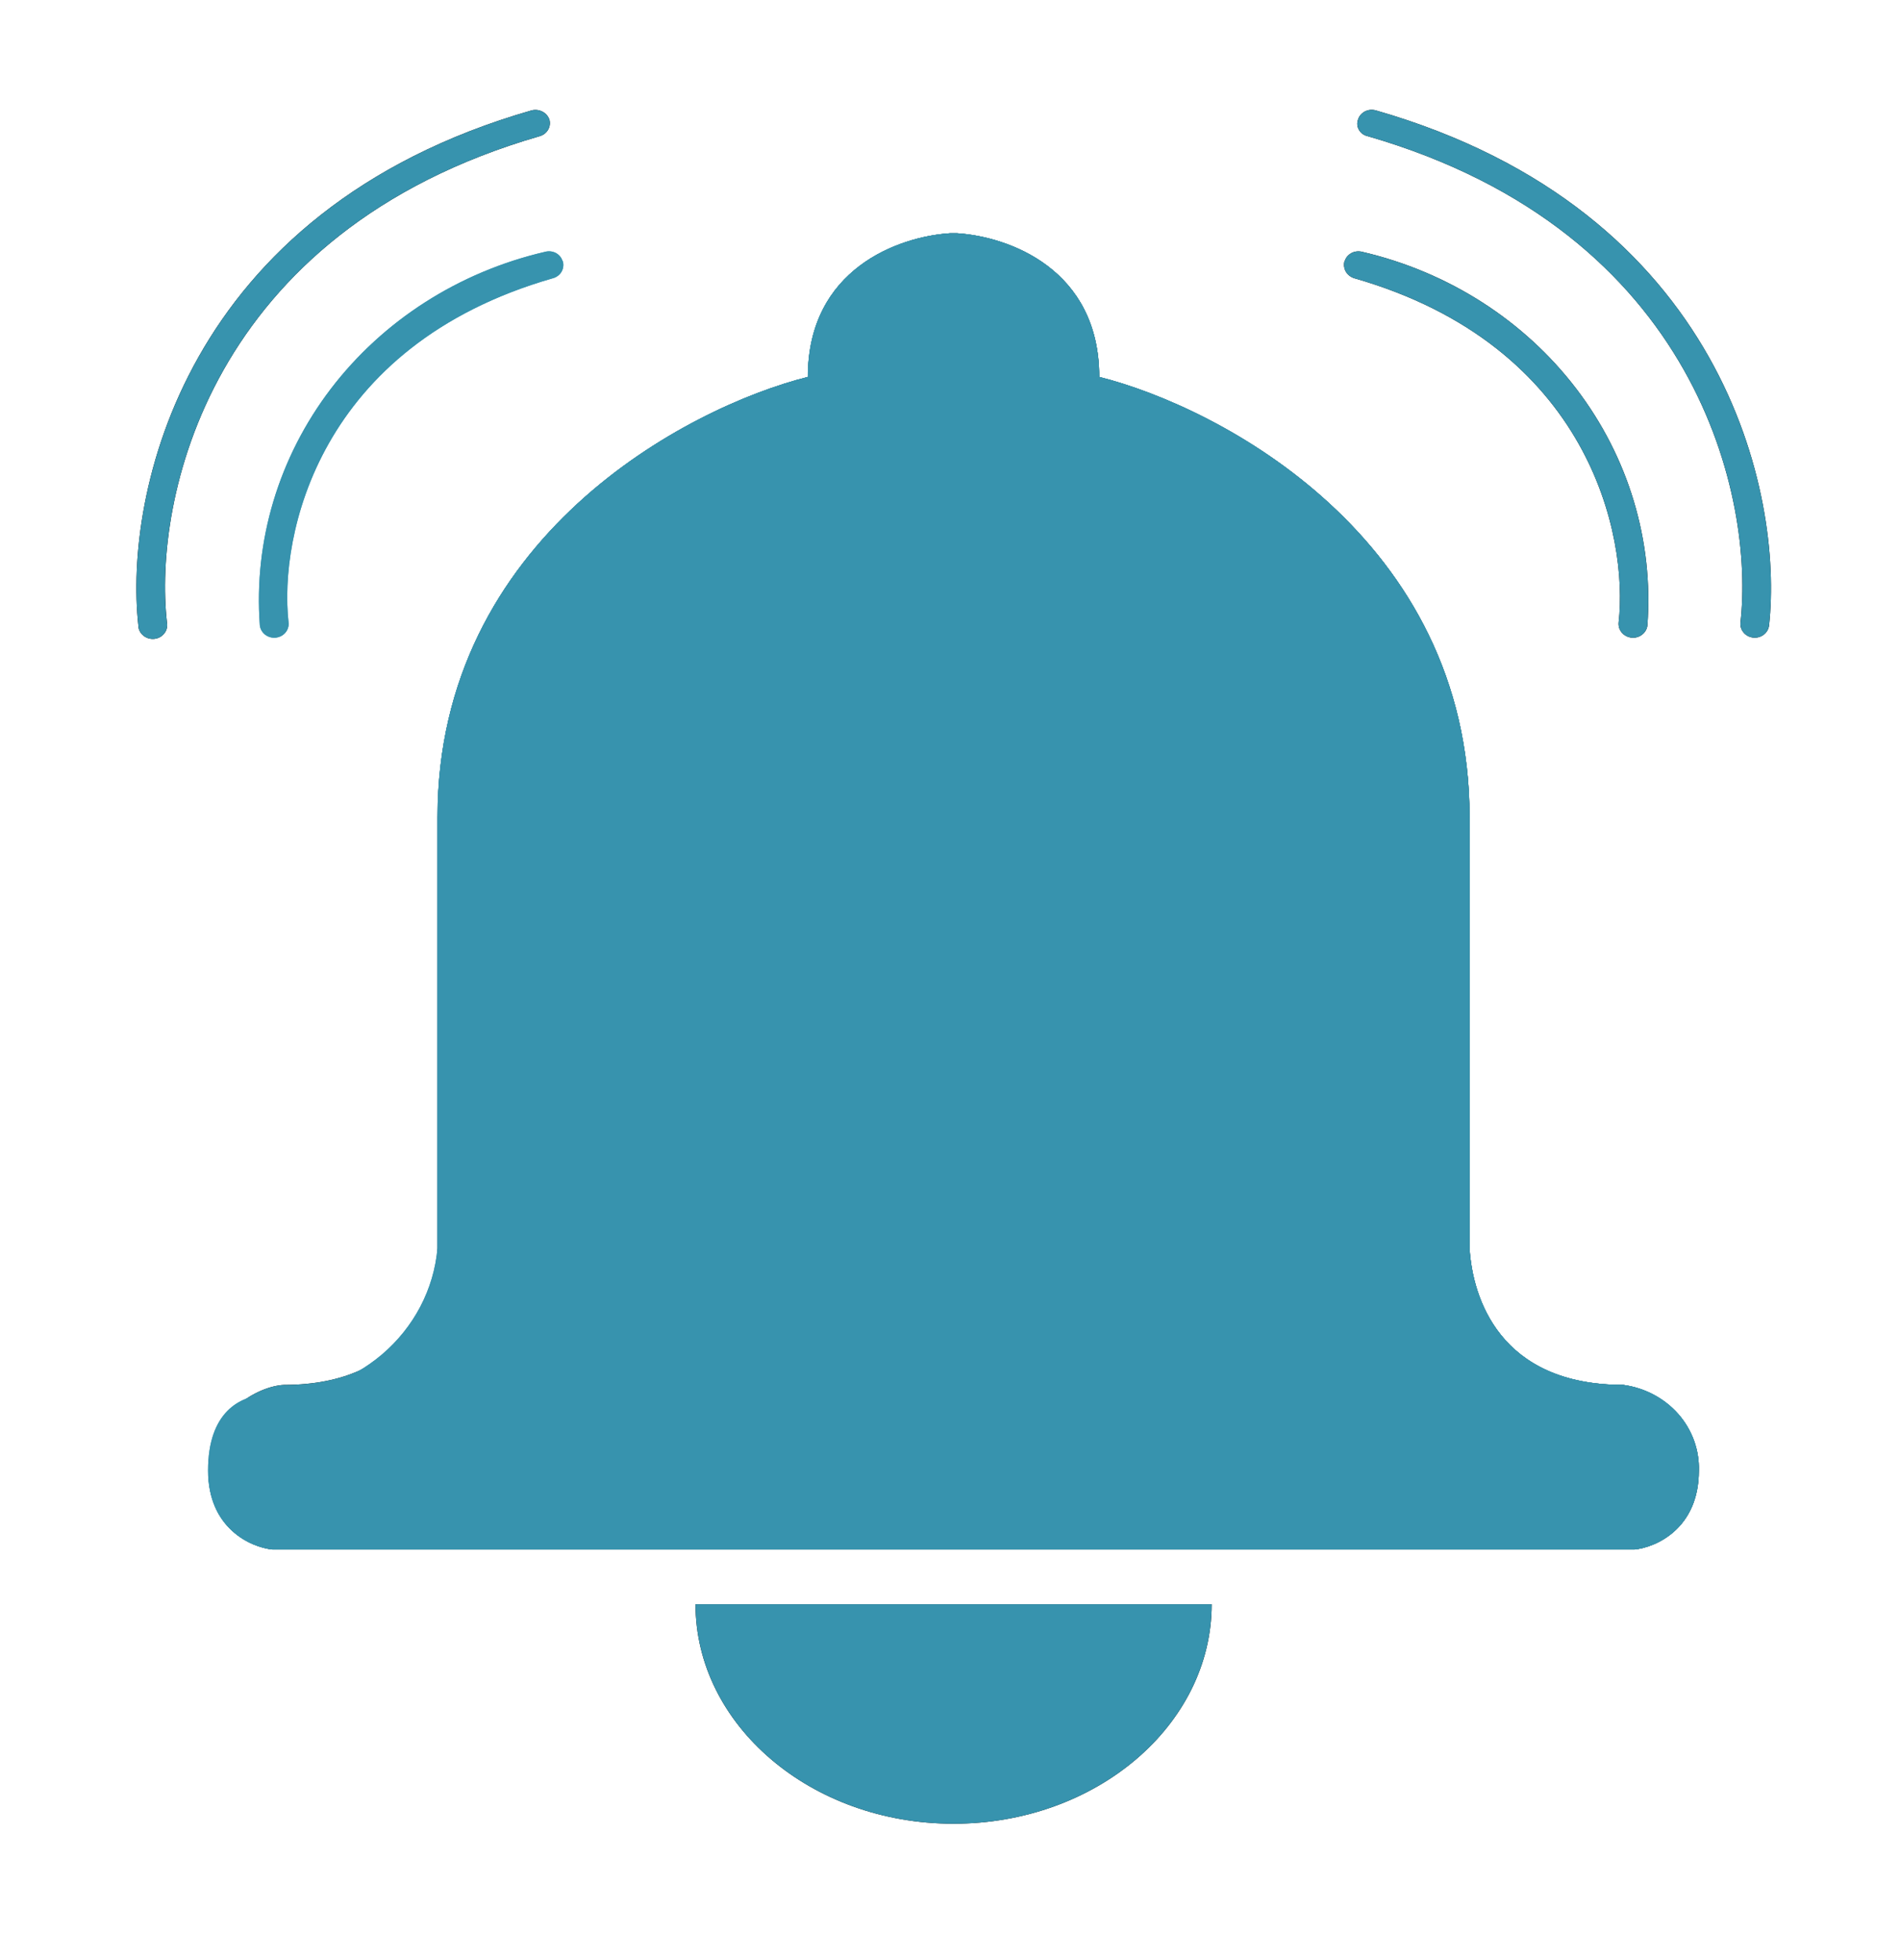 <svg width="32" height="33" viewBox="0 0 32 33" fill="none" xmlns="http://www.w3.org/2000/svg">
<path d="M4.589 26.087C4.229 26.05 3.508 25.736 3.508 24.758C3.508 23.769 4.357 23.336 4.781 23.316C6.867 23.316 7.32 21.838 7.37 21.018V13.759C7.37 9.052 11.579 6.854 13.607 6.346C13.607 4.528 15.134 3.983 16.002 3.927H16.119C16.987 3.983 18.514 4.528 18.514 6.346C20.542 6.854 24.751 9.052 24.751 13.759V21.018C24.801 21.849 25.254 23.316 27.34 23.316C27.7 23.366 28.028 23.541 28.263 23.806C28.497 24.072 28.622 24.41 28.613 24.758C28.613 25.736 27.89 26.05 27.532 26.087H4.589ZM16.058 30.704C13.656 30.704 11.714 29.041 11.714 27.009H20.407C20.407 29.041 18.465 30.704 16.058 30.704Z" fill="black"/>
<path d="M4.589 26.087C4.229 26.05 3.508 25.736 3.508 24.758C3.508 23.769 4.357 23.336 4.781 23.316C6.867 23.316 7.32 21.838 7.37 21.018V13.759C7.37 9.052 11.579 6.854 13.607 6.346C13.607 4.528 15.134 3.983 16.002 3.927H16.119C16.987 3.983 18.514 4.528 18.514 6.346C20.542 6.854 24.751 9.052 24.751 13.759V21.018C24.801 21.849 25.254 23.316 27.34 23.316C27.7 23.366 28.028 23.541 28.263 23.806C28.497 24.072 28.622 24.41 28.613 24.758C28.613 25.736 27.89 26.05 27.532 26.087H4.589ZM16.058 30.704C13.656 30.704 11.714 29.041 11.714 27.009H20.407C20.407 29.041 18.465 30.704 16.058 30.704Z" fill="#3793AE"/>
<path d="M4.59 26.087H27.53C27.888 26.05 28.611 25.736 28.611 24.758C28.623 24.41 28.5 24.069 28.265 23.803C28.029 23.537 27.7 23.364 27.338 23.316C25.252 23.316 24.799 21.838 24.75 21.018V13.759C24.75 9.052 20.541 6.854 18.513 6.346C18.513 4.528 16.985 3.983 16.117 3.927H16C15.13 3.983 13.605 4.528 13.605 6.346C11.577 6.854 7.368 9.052 7.368 13.759V21.018C7.307 21.705 6.973 22.344 6.434 22.803C5.895 23.261 5.192 23.505 4.471 23.482C4.045 23.502 3.504 23.769 3.504 24.758C3.504 25.736 4.229 26.05 4.585 26.087M9.475 4.388C9.486 4.417 9.49 4.449 9.487 4.48C9.485 4.512 9.475 4.542 9.46 4.57C9.445 4.598 9.423 4.623 9.398 4.642C9.372 4.662 9.342 4.677 9.31 4.685C5.352 5.82 4.696 9.024 4.86 10.48C4.864 10.511 4.861 10.541 4.851 10.571C4.842 10.6 4.827 10.627 4.807 10.651C4.787 10.675 4.762 10.694 4.734 10.709C4.706 10.723 4.675 10.732 4.643 10.736C4.611 10.739 4.579 10.736 4.548 10.727C4.518 10.718 4.489 10.704 4.464 10.684C4.44 10.665 4.419 10.641 4.404 10.614C4.389 10.588 4.379 10.558 4.376 10.528C4.271 9.107 4.695 7.696 5.573 6.545C6.452 5.395 7.728 4.578 9.175 4.241C9.206 4.232 9.238 4.229 9.27 4.232C9.301 4.235 9.332 4.244 9.36 4.258C9.388 4.273 9.413 4.293 9.433 4.317C9.452 4.341 9.467 4.369 9.475 4.398V4.388Z" fill="#3793AE"/>
<path d="M4.59 26.087H27.53C27.888 26.05 28.611 25.736 28.611 24.758C28.623 24.41 28.5 24.069 28.265 23.803C28.029 23.537 27.7 23.364 27.338 23.316C25.252 23.316 24.799 21.838 24.75 21.018V13.759C24.75 9.052 20.541 6.854 18.513 6.346C18.513 4.528 16.985 3.983 16.117 3.927H16C15.13 3.983 13.605 4.528 13.605 6.346C11.577 6.854 7.368 9.052 7.368 13.759V21.018C7.307 21.705 6.973 22.344 6.434 22.803C5.895 23.261 5.192 23.505 4.471 23.482C4.045 23.502 3.504 23.769 3.504 24.758C3.504 25.736 4.229 26.05 4.585 26.087M9.475 4.388C9.486 4.417 9.49 4.449 9.487 4.48C9.485 4.512 9.475 4.542 9.46 4.57C9.445 4.598 9.423 4.623 9.398 4.642C9.372 4.662 9.342 4.677 9.31 4.685C5.352 5.82 4.696 9.024 4.86 10.48C4.864 10.511 4.861 10.541 4.851 10.571C4.842 10.6 4.827 10.627 4.807 10.651C4.787 10.675 4.762 10.694 4.734 10.709C4.706 10.723 4.675 10.732 4.643 10.736C4.611 10.739 4.579 10.736 4.548 10.727C4.518 10.718 4.489 10.704 4.464 10.684C4.44 10.665 4.419 10.641 4.404 10.614C4.389 10.588 4.379 10.558 4.376 10.528C4.271 9.107 4.695 7.696 5.573 6.545C6.452 5.395 7.728 4.578 9.175 4.241C9.206 4.232 9.238 4.229 9.27 4.232C9.301 4.235 9.332 4.244 9.36 4.258C9.388 4.273 9.413 4.293 9.433 4.317C9.452 4.341 9.467 4.369 9.475 4.398V4.388Z" fill="#3793AE"/>
<path d="M9.254 2.016C9.269 2.073 9.261 2.134 9.23 2.186C9.199 2.238 9.149 2.276 9.089 2.293C3.497 3.909 2.58 8.434 2.812 10.48C2.818 10.512 2.818 10.545 2.81 10.576C2.803 10.608 2.788 10.637 2.768 10.663C2.748 10.689 2.723 10.711 2.693 10.727C2.664 10.743 2.631 10.753 2.598 10.756C2.564 10.759 2.53 10.756 2.498 10.746C2.466 10.736 2.436 10.72 2.411 10.698C2.386 10.677 2.365 10.651 2.351 10.621C2.337 10.592 2.33 10.56 2.33 10.528C2.088 8.341 3.073 3.547 8.954 1.858C9.016 1.843 9.081 1.85 9.137 1.88C9.193 1.909 9.234 1.958 9.254 2.016ZM22.647 4.388C22.637 4.417 22.634 4.449 22.637 4.48C22.64 4.511 22.649 4.541 22.664 4.569C22.68 4.597 22.701 4.621 22.726 4.641C22.751 4.661 22.78 4.676 22.811 4.685C26.77 5.82 27.426 9.024 27.261 10.48C27.258 10.511 27.261 10.541 27.27 10.571C27.279 10.6 27.295 10.627 27.315 10.651C27.335 10.675 27.36 10.694 27.388 10.709C27.416 10.723 27.447 10.732 27.479 10.736C27.511 10.739 27.543 10.736 27.573 10.727C27.604 10.718 27.633 10.704 27.657 10.684C27.682 10.665 27.703 10.641 27.718 10.614C27.733 10.588 27.743 10.558 27.746 10.528C27.851 9.107 27.427 7.696 26.548 6.545C25.67 5.395 24.394 4.578 22.947 4.241C22.916 4.232 22.884 4.23 22.852 4.233C22.821 4.236 22.79 4.245 22.762 4.26C22.735 4.275 22.71 4.294 22.69 4.318C22.67 4.342 22.656 4.369 22.647 4.398V4.388Z" fill="black"/>
<path d="M9.254 2.016C9.269 2.073 9.261 2.134 9.23 2.186C9.199 2.238 9.149 2.276 9.089 2.293C3.497 3.909 2.58 8.434 2.812 10.48C2.818 10.512 2.818 10.545 2.81 10.576C2.803 10.608 2.788 10.637 2.768 10.663C2.748 10.689 2.723 10.711 2.693 10.727C2.664 10.743 2.631 10.753 2.598 10.756C2.564 10.759 2.53 10.756 2.498 10.746C2.466 10.736 2.436 10.72 2.411 10.698C2.386 10.677 2.365 10.651 2.351 10.621C2.337 10.592 2.33 10.56 2.33 10.528C2.088 8.341 3.073 3.547 8.954 1.858C9.016 1.843 9.081 1.85 9.137 1.88C9.193 1.909 9.234 1.958 9.254 2.016ZM22.647 4.388C22.637 4.417 22.634 4.449 22.637 4.48C22.64 4.511 22.649 4.541 22.664 4.569C22.68 4.597 22.701 4.621 22.726 4.641C22.751 4.661 22.78 4.676 22.811 4.685C26.77 5.82 27.426 9.024 27.261 10.48C27.258 10.511 27.261 10.541 27.27 10.571C27.279 10.6 27.295 10.627 27.315 10.651C27.335 10.675 27.36 10.694 27.388 10.709C27.416 10.723 27.447 10.732 27.479 10.736C27.511 10.739 27.543 10.736 27.573 10.727C27.604 10.718 27.633 10.704 27.657 10.684C27.682 10.665 27.703 10.641 27.718 10.614C27.733 10.588 27.743 10.558 27.746 10.528C27.851 9.107 27.427 7.696 26.548 6.545C25.67 5.395 24.394 4.578 22.947 4.241C22.916 4.232 22.884 4.23 22.852 4.233C22.821 4.236 22.79 4.245 22.762 4.26C22.735 4.275 22.71 4.294 22.69 4.318C22.67 4.342 22.656 4.369 22.647 4.398V4.388Z" fill="#3793AE"/>
<path d="M22.871 2.016C22.861 2.044 22.857 2.074 22.86 2.104C22.863 2.134 22.873 2.163 22.889 2.189C22.904 2.216 22.925 2.238 22.95 2.256C22.976 2.274 23.005 2.287 23.035 2.293C28.628 3.909 29.545 8.434 29.313 10.48C29.306 10.541 29.325 10.602 29.366 10.65C29.406 10.698 29.465 10.728 29.529 10.735C29.593 10.741 29.657 10.723 29.707 10.684C29.757 10.645 29.788 10.589 29.795 10.528C30.036 8.341 29.051 3.547 23.171 1.858C23.14 1.85 23.108 1.847 23.076 1.85C23.045 1.853 23.014 1.863 22.986 1.877C22.959 1.892 22.934 1.912 22.914 1.935C22.894 1.959 22.88 1.986 22.871 2.016Z" fill="black"/>
<path d="M22.871 2.016C22.861 2.044 22.857 2.074 22.86 2.104C22.863 2.134 22.873 2.163 22.889 2.189C22.904 2.216 22.925 2.238 22.95 2.256C22.976 2.274 23.005 2.287 23.035 2.293C28.628 3.909 29.545 8.434 29.313 10.48C29.306 10.541 29.325 10.602 29.366 10.65C29.406 10.698 29.465 10.728 29.529 10.735C29.593 10.741 29.657 10.723 29.707 10.684C29.757 10.645 29.788 10.589 29.795 10.528C30.036 8.341 29.051 3.547 23.171 1.858C23.14 1.85 23.108 1.847 23.076 1.85C23.045 1.853 23.014 1.863 22.986 1.877C22.959 1.892 22.934 1.912 22.914 1.935C22.894 1.959 22.88 1.986 22.871 2.016Z" fill="#3793AE"/>
</svg>
